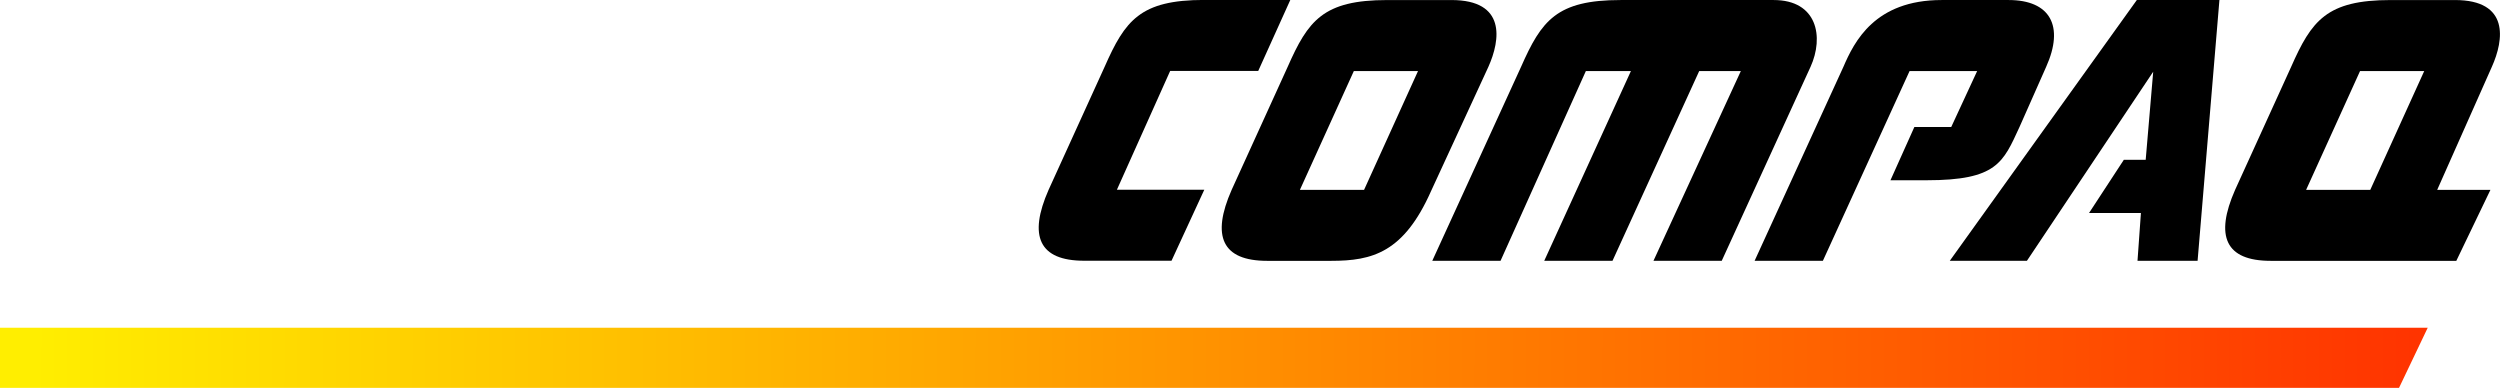 <?xml version="1.0" encoding="UTF-8"?>
<!-- Created with Inkscape (http://www.inkscape.org/) -->
<svg id="svg2816" width="219.69" height="34.076" version="1.1" xml:space="preserve" xmlns="http://www.w3.org/2000/svg" xmlns:cc="http://creativecommons.org/ns#" xmlns:dc="http://purl.org/dc/elements/1.1/" xmlns:rdf="http://www.w3.org/1999/02/22-rdf-syntax-ns#" xmlns:xlink="http://www.w3.org/1999/xlink"><defs id="defs2820"><linearGradient id="linearGradient2876" x1="212.23" x2="380.43" y1="409.78" y2="409.43" gradientUnits="userSpaceOnUse"><stop id="stop2872" stop-color="#fe0" offset="0"/><stop id="stop2874" stop-color="#f30" offset="1"/></linearGradient></defs><g id="g2826" transform="matrix(1.25 0 0 -1.25 -262.2 543.22)" fill-rule="evenodd"><path id="path2832" d="m209.76 407.31v4.224h170.67l-2.016-4.224h-168.65" fill="url(#linearGradient2876)"/><path id="path2834" d="m300.47 434.58-2.256-4.992h-6.191l-3.744-8.351h6.144l-2.304-4.991h-6.144c-3.167 0-3.935 1.728-2.495 4.991l3.935 8.64c1.44 3.263 2.496 4.703 7.008 4.703h6.047"/><path id="path2836" d="m310.45 416.24 6.239 13.631c1.44 3.263 2.496 4.703 7.007 4.703h10.751c3.072 0 3.552-2.592 2.592-4.703-0.96-2.112-6.24-13.631-6.24-13.631h-4.799l6.143 13.342h-2.927l-6.096-13.342h-4.799l6.095 13.342h-3.168l-5.999-13.342h-4.799"/><path id="path2838" d="m333.11 416.24 6.24 13.631c0.767 1.775 2.207 4.703 6.911 4.703h4.703c2.928 0 3.935-1.824 2.64-4.703l-1.872-4.224c-1.152-2.496-1.584-3.743-6.527-3.743h-2.544l1.68 3.743h2.592l1.823 3.935h-4.751l-6.095-13.342h-4.8"/><path id="path2840" d="m346.83 416.24h5.423l8.879 13.294-0.528-6.191h-1.536l-2.448-3.743h3.648l-0.24-3.36h4.224l1.535 18.334h-5.807l-13.15-18.334"/><path id="path2842" d="m302.44 421.23h-1.295l3.791 8.351h4.512l-3.792-8.351h-3.216zm0-4.991h0.913c2.879 0 5.087 0.576 7.007 4.895l4.031 8.736c0.864 1.919 1.248 4.703-2.591 4.703h-4.512c-4.511 0-5.568-1.44-7.007-4.703l-3.935-8.64c-1.44-3.263-0.673-4.991 2.495-4.991h3.599"/><path id="path2844" d="m374.57 421.23h-2.688l3.791 8.351h4.512l-3.792-8.351h-1.823zm0-4.991h7.871l2.399 4.991h-3.743l3.839 8.64c0.864 1.919 1.248 4.703-2.592 4.703h-4.511c-4.511 0-5.567-1.44-7.007-4.703l-3.936-8.64c-1.439-3.263-0.672-4.991 2.496-4.991h5.184"/></g></svg>
